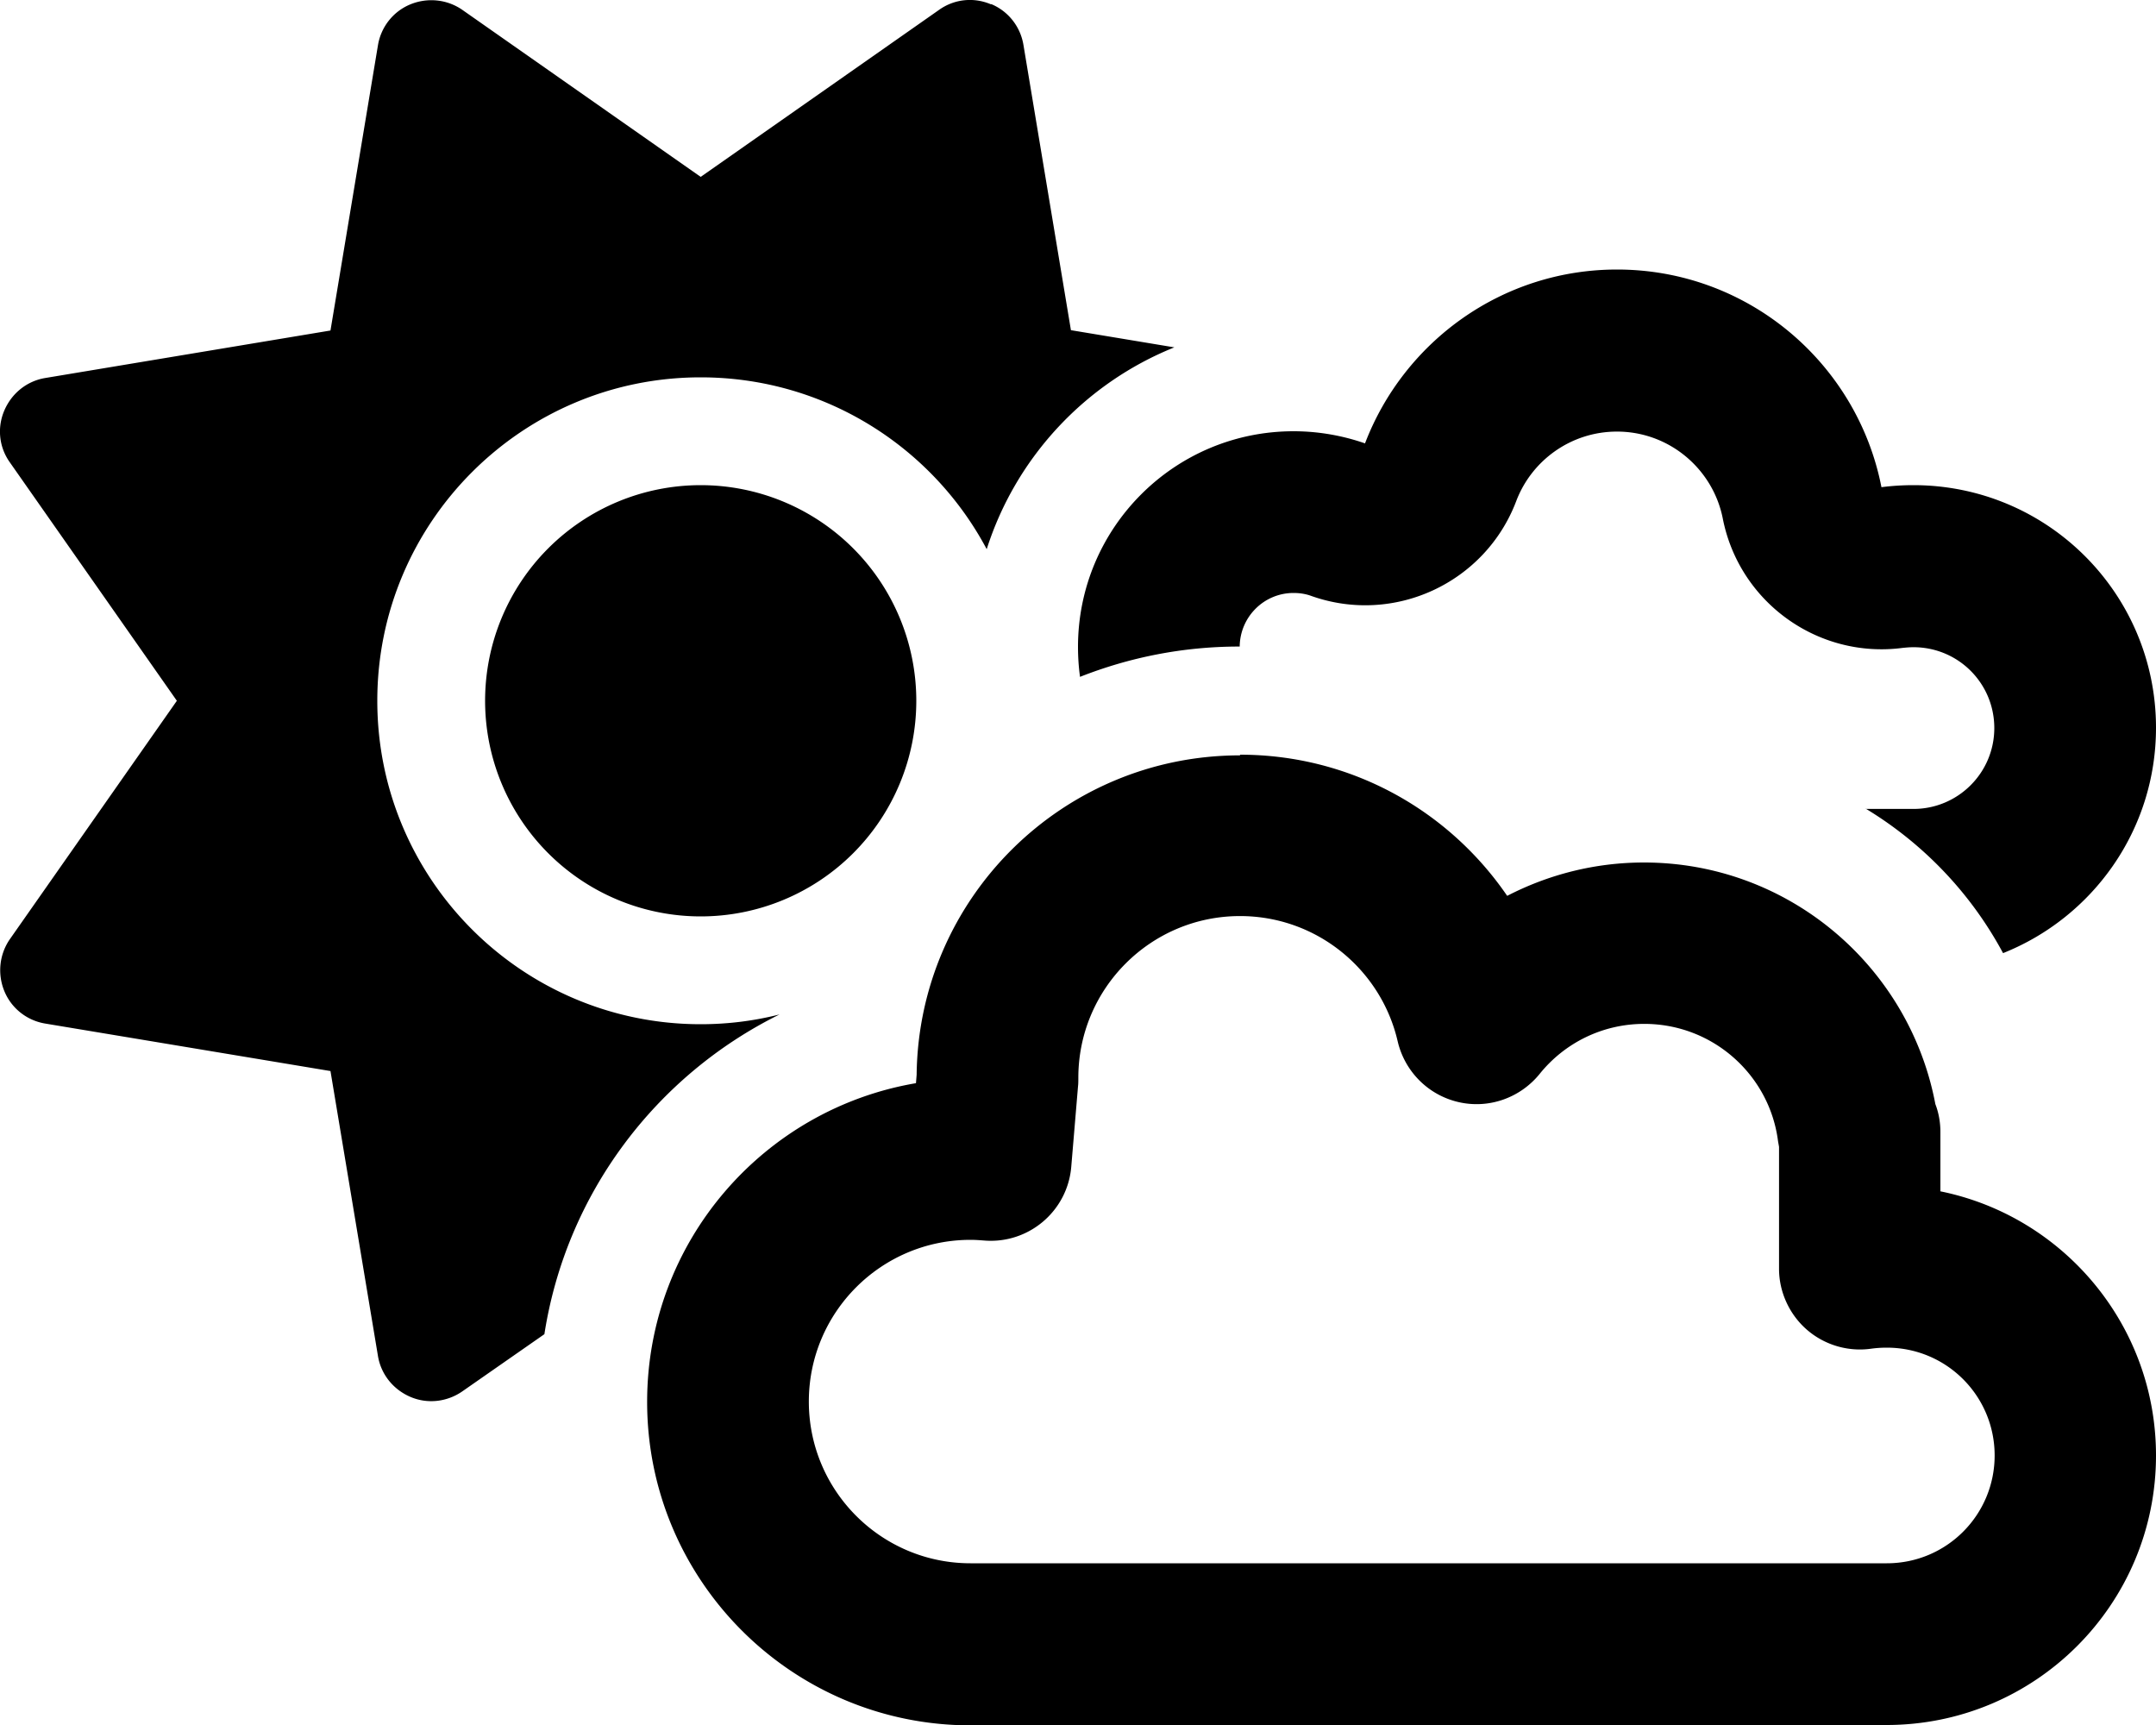 <svg xmlns="http://www.w3.org/2000/svg" viewBox="0 0 640 512"><path d="M294.2 1.2c5.1 2.1 8.7 6.7 9.6 12.1l14.1 84.7 30.7 5.1c-26.4 10.6-47 32.6-55.7 59.9C276.8 132.7 244.8 112 208 112c-53 0-96 43-96 96s43 96 96 96c8.1 0 15.9-1 23.4-2.9c-36.6 18.1-63.3 53.1-69.8 94.9l-24.4 17c-4.5 3.1-10.3 3.8-15.4 1.6s-8.7-6.7-9.6-12.1L98.1 317.9 13.4 303.8c-5.4-.9-10-4.5-12.1-9.6s-1.5-10.9 1.6-15.4L52.5 208 2.9 137.2c-3.2-4.5-3.8-10.3-1.6-15.4s6.7-8.7 12.1-9.6L98.1 98.1l14.1-84.7c.9-5.4 4.5-10 9.6-12.1s10.9-1.5 15.4 1.6L208 52.5 278.8 2.9c4.5-3.2 10.3-3.8 15.4-1.6zM144 208a64 64 0 1 1 128 0 64 64 0 1 1 -128 0zm409.8 32.1h12.4c.6 0 1.2 0 1.8 0c13.2 0 24-10.7 24-24s-10.7-24-24-24c-1.1 0-2.2 .1-3.2 .2c-25.1 3.3-48.5-13.5-53.4-38.4c-2.9-14.7-15.9-25.8-31.4-25.8c-13.6 0-25.3 8.5-29.9 20.6c-9.2 24.3-36.2 36.9-60.8 28.2c-1.6-.6-3.4-.9-5.3-.9c-8.8 0-15.9 7.1-16 15.9l-.1 0c-16.7 0-32.6 3.2-47.3 9c-.4-2.9-.6-5.9-.6-8.9c0-35.3 28.6-64 64-64c7.4 0 14.6 1.3 21.2 3.6c11.5-30.1 40.6-51.6 74.8-51.6c38.9 0 71.3 27.8 78.5 64.6c3.1-.4 6.3-.6 9.5-.6c39.8 0 72 32.2 72 72c0 30.4-18.8 56.3-45.4 66.9c-9.5-17.7-23.6-32.5-40.8-42.9zM320.1 320c0 .8 0 1.7-.1 2.5l-2 23.8c-1.1 13.2-12.7 23-25.9 21.9c-1.3-.1-2.6-.2-4-.2c-26.5 0-48 21.5-48 48s21.5 48 48 48c.6 0 1.3 0 1.9 0c.3 0 .6 0 .9 0H557.8c.3 0 .6 0 1 0c.4 0 .9 0 1.3 0c17.7 0 32-14.3 32-32s-14.3-32-32-32c-1.6 0-3.1 .1-4.6 .3c-6.9 1-13.9-1.1-19.1-5.6s-8.3-11.2-8.3-18.1V346.3c0-.3 0-.6 0-.9c0-.5 0-1 0-1.5s0-1 0-1.5c0-.3 0-.6 0-.9v-1.1c-.1-.6-.2-1.1-.3-1.7c-2.5-19.6-19.3-34.8-39.7-34.8c-12.6 0-23.8 5.8-31.1 14.9c-5.8 7.1-15.1 10.4-24.1 8.3s-15.9-9.1-18-18c-4.9-21.3-24-37.2-46.8-37.2c-26.5 0-48 21.5-48 48zm48-96c33 0 62 16.6 79.3 41.9c12.2-6.3 26-9.9 40.6-9.9c43 0 78.8 30.9 86.5 71.7c1 2.6 1.5 5.4 1.5 8.3v5.3c0 .9 0 1.8 0 2.7s0 1.8 0 2.7v6.9c36.5 7.4 64 39.7 64 78.4c0 44.2-35.8 80-80 80c-.9 0-1.8 0-2.7 0h-266c-1.1 0-2.1 .1-3.2 .1c-53 0-96-43-96-96c0-47.5 34.5-86.9 79.8-94.6l.2-2.5c.6-52.5 43.4-94.8 96-94.8z"/></svg>